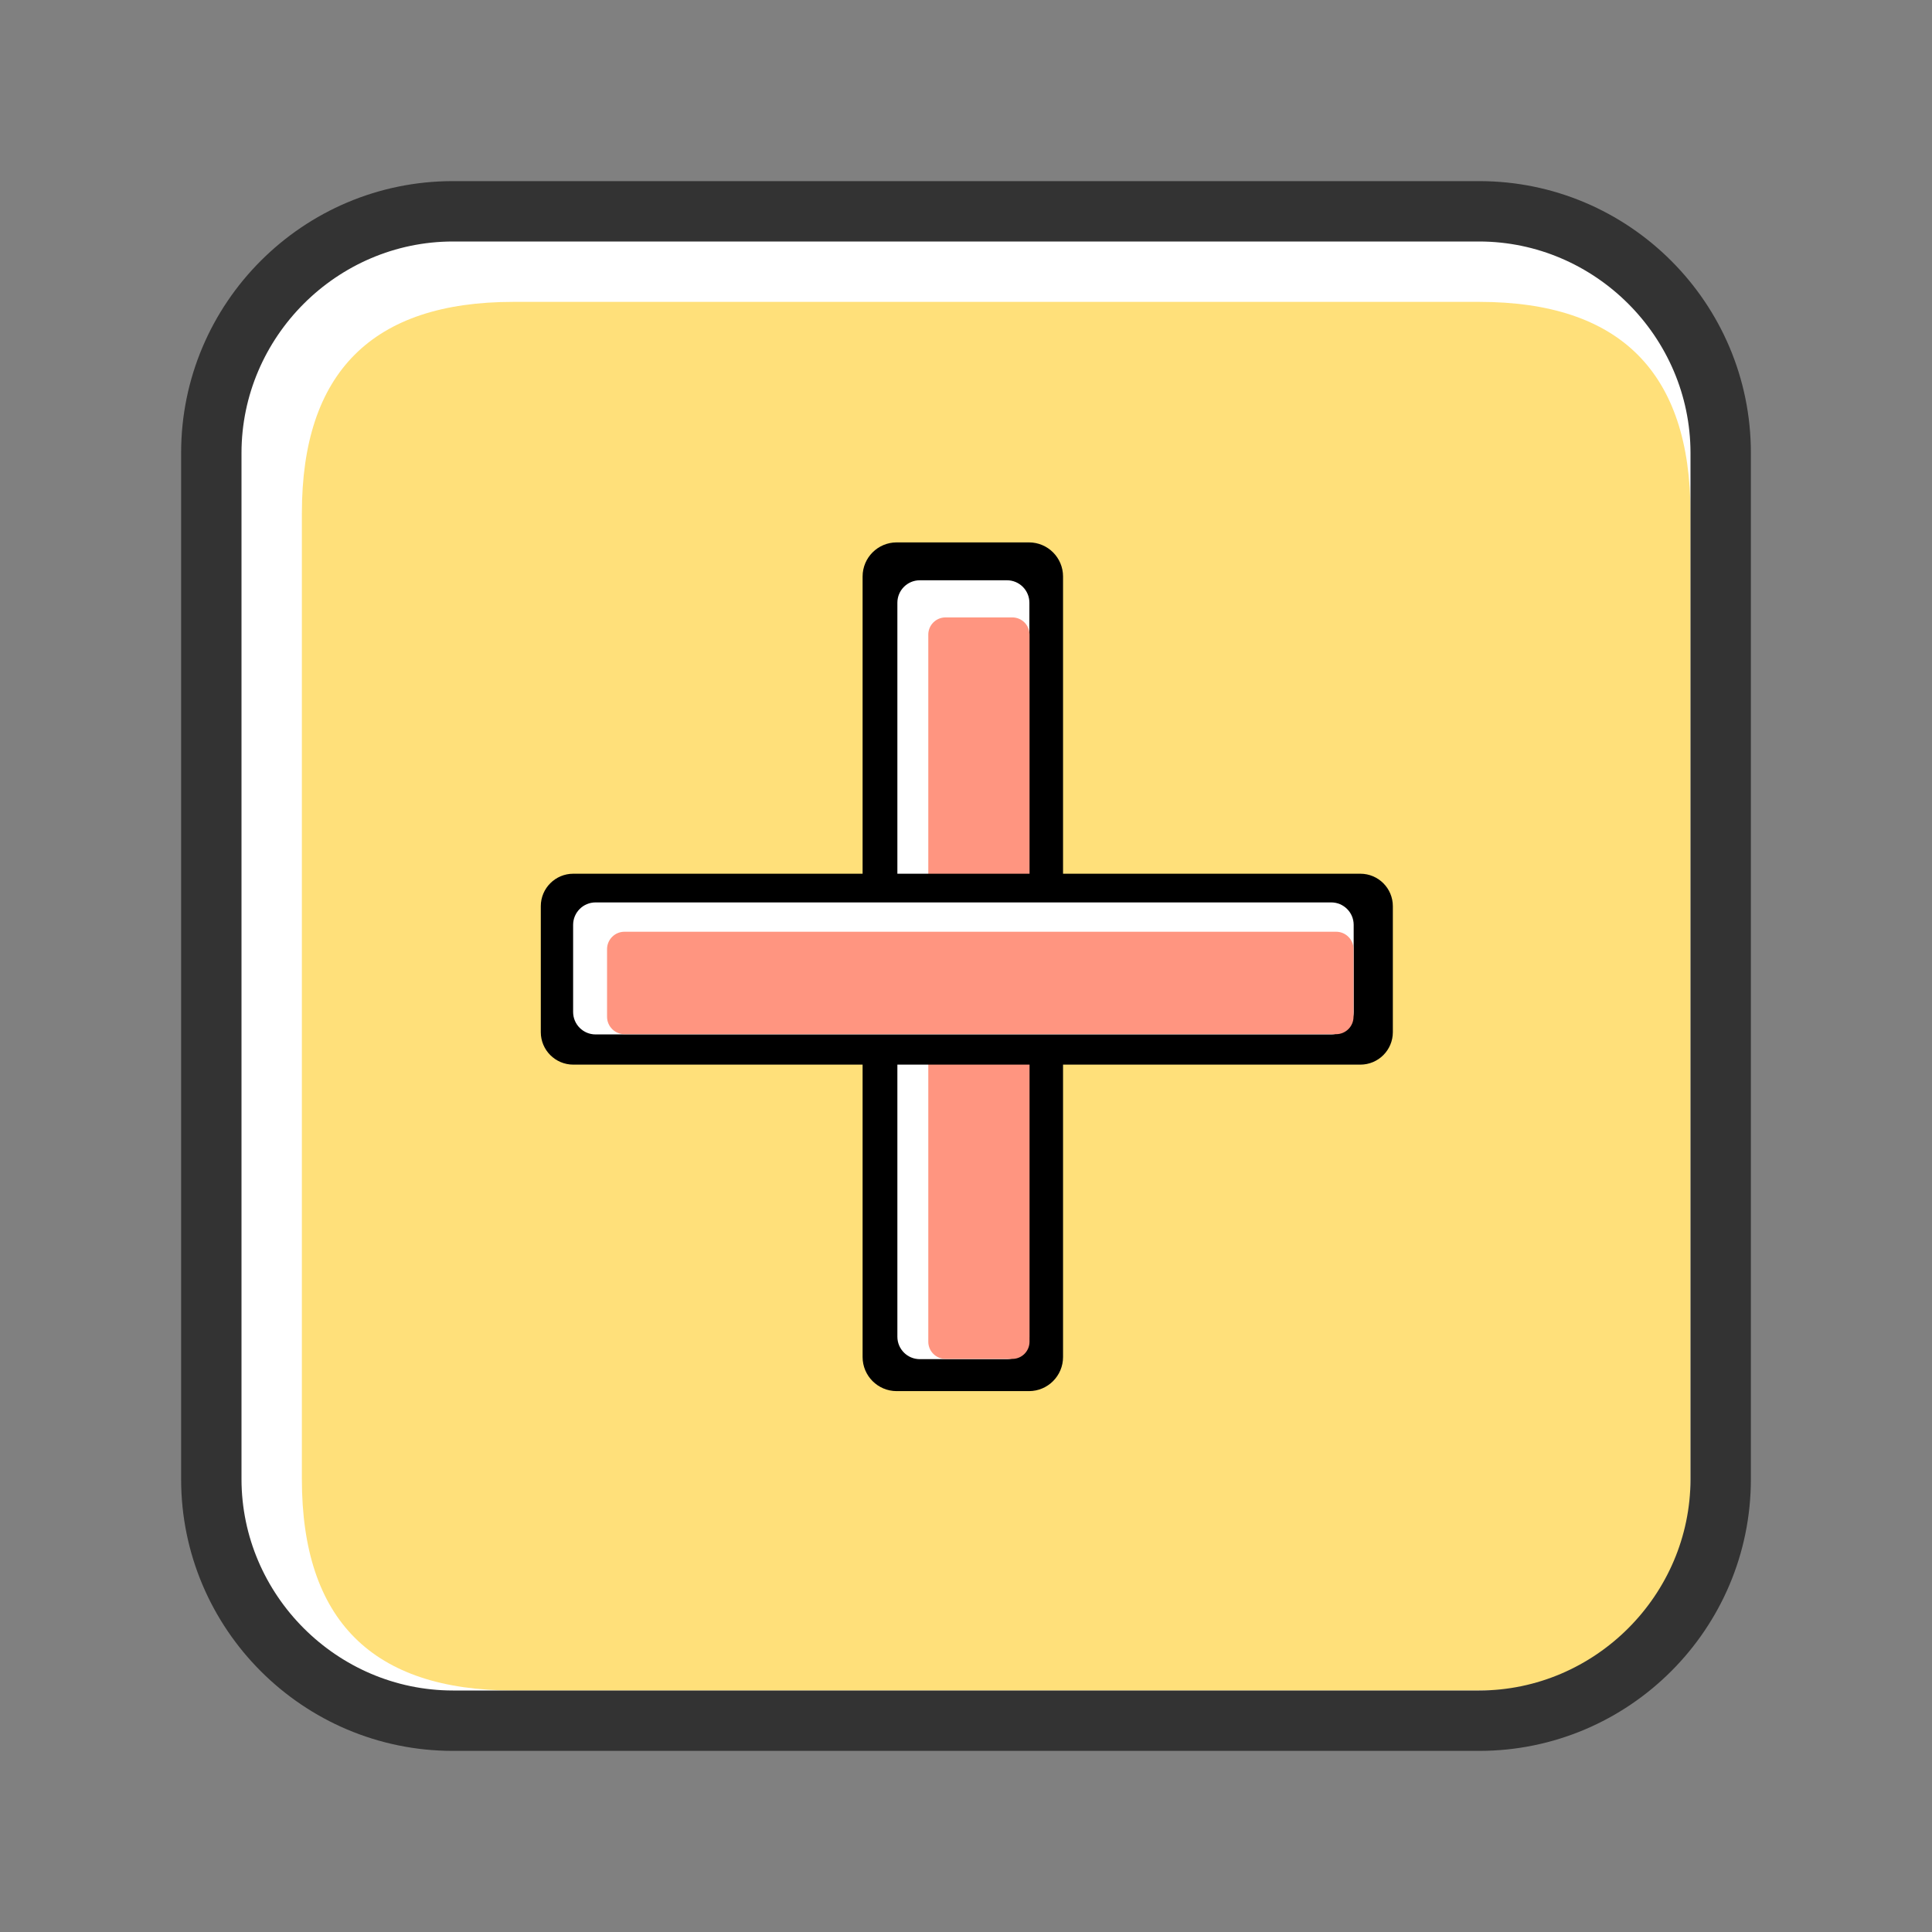 <?xml version="1.0" encoding="UTF-8" standalone="no"?>
<!DOCTYPE svg PUBLIC "-//W3C//DTD SVG 1.1//EN" "http://www.w3.org/Graphics/SVG/1.1/DTD/svg11.dtd">
<svg width="100%" height="100%" viewBox="0 0 200 200" version="1.1" xmlns="http://www.w3.org/2000/svg" xmlns:xlink="http://www.w3.org/1999/xlink" xml:space="preserve" xmlns:serif="http://www.serif.com/" style="fill-rule:evenodd;clip-rule:evenodd;stroke-linejoin:round;stroke-miterlimit:2;">
    <rect x="0" y="0" width="200" height="200" fill="#808080" stroke="none"/>
    <g id="background">
        <path d="M46.875,21.875L153.125,21.875C169.792,21.875 178.125,30.208 178.125,46.875L178.125,153.125C178.125,169.792 169.792,178.125 153.125,178.125L46.875,178.125C30.208,178.125 21.875,169.792 21.875,153.125L21.875,46.875C21.875,30.208 30.208,21.875 46.875,21.875Z" style="fill:white;fill-rule:nonzero;"/>
        <path d="M53.125,31.25L153.125,31.25C167.708,31.25 175,38.542 175,53.125L175,153.125C175,167.708 167.708,175 153.125,175L53.125,175C38.542,175 31.25,167.708 31.25,153.125L31.25,53.125C31.25,38.542 38.542,31.25 53.125,31.25Z" style="fill:rgb(255,224,122);fill-rule:nonzero;"/>
        <path d="M153.125,181.25L46.875,181.25C31.367,181.25 18.75,168.633 18.75,153.125L18.75,46.875C18.75,31.367 31.367,18.75 46.875,18.75L153.125,18.75C168.633,18.75 181.25,31.367 181.25,46.875L181.25,153.125C181.25,168.633 168.633,181.25 153.125,181.25ZM46.875,25C34.88,25.013 25.013,34.88 25,46.875L25,153.125C25.013,165.12 34.88,174.987 46.875,175L153.125,175C165.12,174.987 174.987,165.12 175,153.125L175,46.875C174.987,34.88 165.12,25.013 153.125,25L46.875,25Z" style="fill:rgb(51,51,51);fill-rule:nonzero;"/>
    </g>
    <g transform="matrix(0.778,0,0,0.778,18.283,20.017)">
        <g>
            <g transform="matrix(7.51288e-17,1.021,-1.491,7.59393e-17,257.171,-4.534)">
                <path d="M160.534,96.417C160.534,94.738 158.544,93.376 156.092,93.376L54.369,93.376C51.917,93.376 49.927,94.738 49.927,96.417L49.927,108.223C49.927,109.902 51.917,111.264 54.369,111.264L156.092,111.264C158.544,111.264 160.534,109.902 160.534,108.223L160.534,96.417Z"/>
            </g>
            <g transform="matrix(5.73843e-17,0.937,-0.982,6.01284e-17,205.165,4.7)">
                <path d="M160.534,96.417C160.534,94.738 159.106,93.376 157.348,93.376L53.113,93.376C51.355,93.376 49.927,94.738 49.927,96.417L49.927,108.223C49.927,109.902 51.355,111.264 53.113,111.264L157.348,111.264C159.106,111.264 160.534,109.902 160.534,108.223L160.534,96.417Z" style="fill:white;"/>
            </g>
            <g transform="matrix(5.46424e-17,0.892,-0.753,4.61171e-17,183.799,11.889)">
                <path d="M160.534,96.417C160.534,94.738 159.384,93.376 157.967,93.376L52.493,93.376C51.077,93.376 49.927,94.738 49.927,96.417L49.927,108.223C49.927,109.902 51.077,111.264 52.493,111.264L157.967,111.264C159.384,111.264 160.534,109.902 160.534,108.223L160.534,96.417Z" style="fill:rgb(255,149,128);"/>
            </g>
        </g>
        <g>
            <g transform="matrix(1.025,-1.48525e-32,0,1.42,-2.717,-42.066)">
                <path d="M160.534,96.417C160.534,94.738 158.645,93.376 156.319,93.376L54.142,93.376C51.816,93.376 49.927,94.738 49.927,96.417L49.927,108.223C49.927,109.902 51.816,111.264 54.142,111.264L156.319,111.264C158.645,111.264 160.534,109.902 160.534,108.223L160.534,96.417Z"/>
            </g>
            <g transform="matrix(0.939,0,0,0.982,5.877,2.65)">
                <path d="M160.534,96.417C160.534,94.738 159.11,93.376 157.355,93.376L53.106,93.376C51.351,93.376 49.927,94.738 49.927,96.417L49.927,108.223C49.927,109.902 51.351,111.264 53.106,111.264L157.355,111.264C159.11,111.264 160.534,109.902 160.534,108.223L160.534,96.417Z" style="fill:white;"/>
            </g>
            <g transform="matrix(0.898,0,0,0.762,12.439,27.095)">
                <path d="M160.534,96.417C160.534,94.738 159.378,93.376 157.954,93.376L52.507,93.376C51.083,93.376 49.927,94.738 49.927,96.417L49.927,108.223C49.927,109.902 51.083,111.264 52.507,111.264L157.954,111.264C159.378,111.264 160.534,109.902 160.534,108.223L160.534,96.417Z" style="fill:rgb(255,149,128);"/>
            </g>
        </g>
    </g>
</svg>
